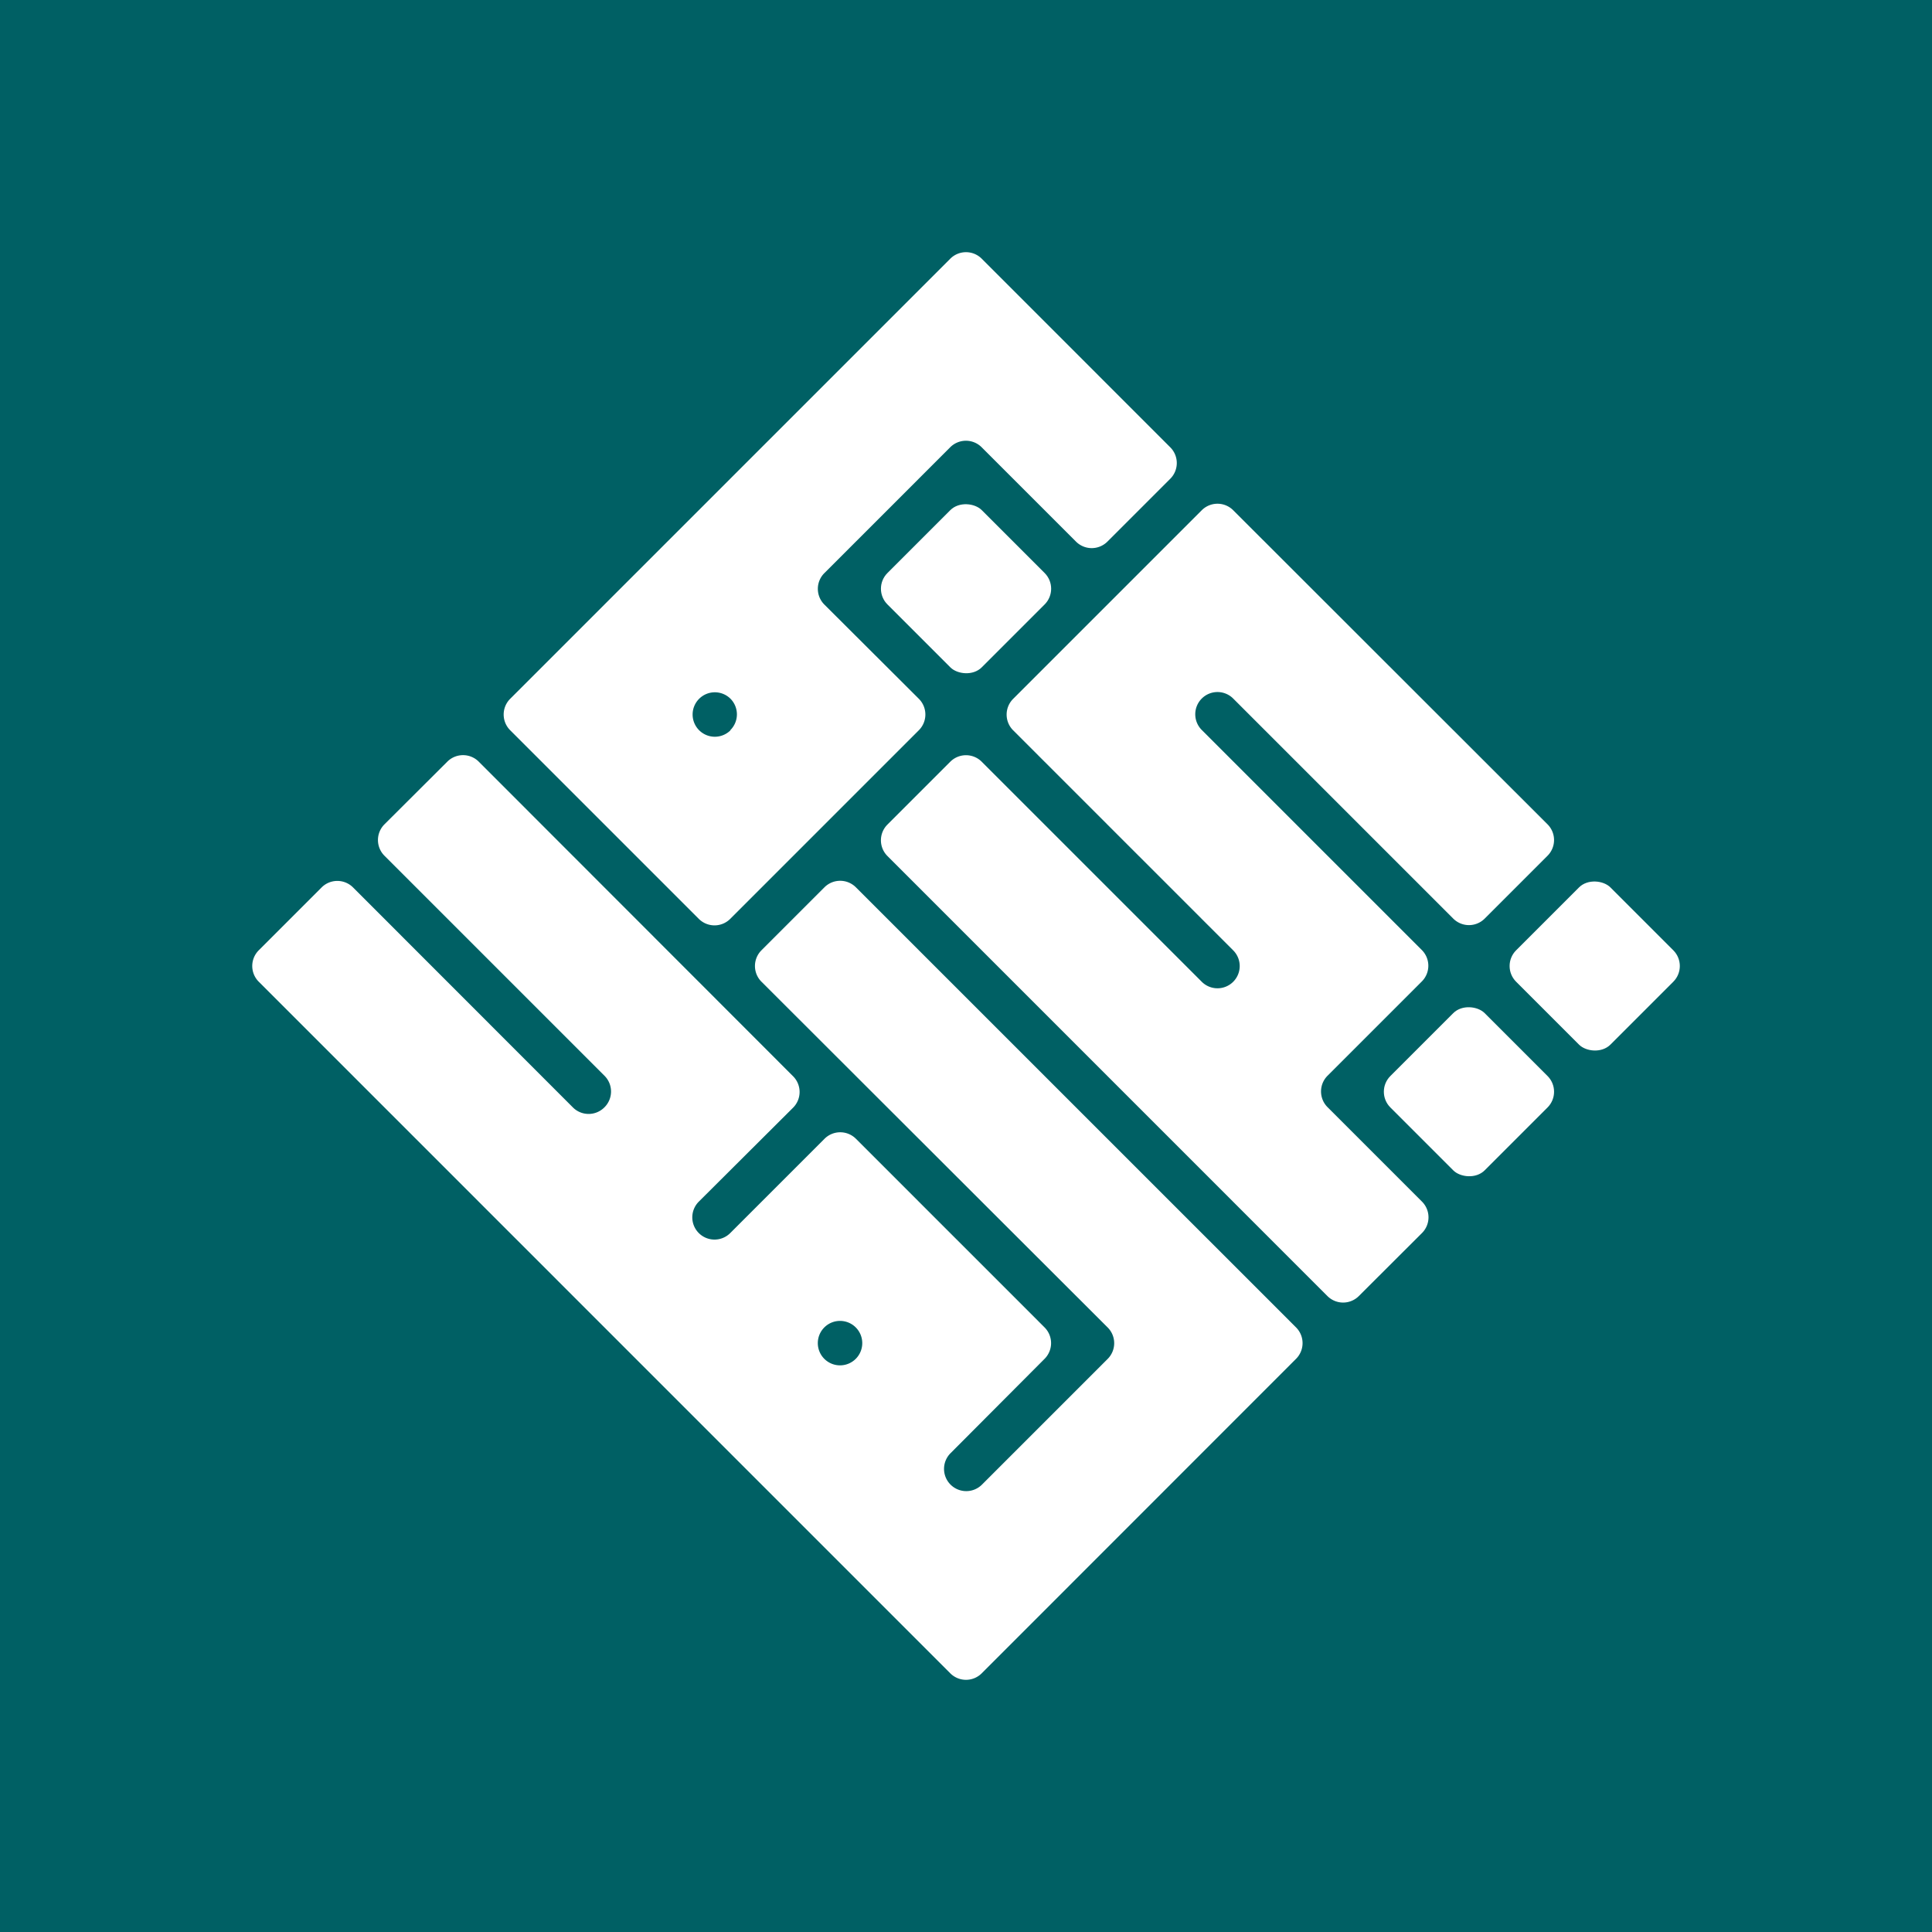<svg id="Calque_1" data-name="Calque 1" xmlns="http://www.w3.org/2000/svg" viewBox="0 0 300 300"><defs><style>.cls-1{fill:#006064;}.cls-2{fill:#fff;}</style></defs><title>Sans titre - 1</title><rect class="cls-1" width="300" height="300"/><path class="cls-2" d="M220.78,191.49,211,201.25a3.45,3.45,0,0,1-4.88,0L137.8,132.92a3.45,3.45,0,0,1,0-4.88l9.76-9.76a3.45,3.45,0,0,1,4.88,0l34.17,34.17a3.45,3.45,0,0,0,4.88,0h0a3.45,3.45,0,0,0,0-4.88l-34.17-34.17a3.45,3.45,0,0,1,0-4.88l29.29-29.29a3.45,3.45,0,0,1,4.88,0L240.3,128a3.45,3.45,0,0,1,0,4.88l-9.76,9.76a3.45,3.45,0,0,1-4.88,0l-34.17-34.17a3.45,3.45,0,0,0-4.88,0h0a3.45,3.45,0,0,0,0,4.88l34.17,34.17a3.45,3.45,0,0,1,0,4.88l-14.64,14.64a3.45,3.45,0,0,0,0,4.88l14.64,14.64A3.45,3.45,0,0,1,220.78,191.49Z"/><rect class="cls-2" x="217.74" y="159.17" width="20.71" height="20.71" rx="3.45" ry="3.45" transform="translate(-53.06 210.94) rotate(-45)"/><rect class="cls-2" x="237.27" y="139.65" width="20.71" height="20.71" rx="3.45" ry="3.45" transform="translate(-33.54 219.03) rotate(-45)"/><rect class="cls-2" x="139.65" y="81.07" width="20.71" height="20.71" rx="3.45" ry="3.45" transform="translate(-20.71 132.84) rotate(-45)"/><path class="cls-2" d="M152.44,69.46,167.08,84.1a3.45,3.45,0,0,0,4.88,0l9.76-9.76a3.45,3.45,0,0,0,0-4.88L152.44,40.17a3.45,3.45,0,0,0-4.88,0L79.22,108.51a3.45,3.45,0,0,0,0,4.88l29.29,29.29a3.45,3.45,0,0,0,4.88,0l29.29-29.29a3.45,3.45,0,0,0,0-4.88L128,93.87A3.45,3.45,0,0,1,128,89l19.52-19.52A3.45,3.45,0,0,1,152.44,69.46Zm-39,43.93h0a3.45,3.45,0,0,1-4.88,0h0a3.45,3.45,0,0,1,0-4.88h0a3.45,3.45,0,0,1,4.88,0h0A3.45,3.45,0,0,1,113.39,113.39Z"/><path class="cls-2" d="M128,137.8l-9.76,9.76a3.45,3.45,0,0,0,0,4.88L172,206.13a3.45,3.45,0,0,1,0,4.88l-19.52,19.52a3.45,3.45,0,0,1-4.88,0h0a3.45,3.45,0,0,1,0-4.88L162.2,211a3.45,3.45,0,0,0,0-4.88l-29.29-29.29a3.45,3.45,0,0,0-4.88,0l-14.64,14.64a3.45,3.45,0,0,1-4.88,0h0a3.45,3.45,0,0,1,0-4.88L123.15,172a3.45,3.45,0,0,0,0-4.88L74.34,118.27a3.45,3.45,0,0,0-4.88,0L59.7,128a3.45,3.45,0,0,0,0,4.88l34.17,34.17a3.45,3.45,0,0,1,0,4.88h0A3.45,3.45,0,0,1,89,172L54.82,137.8a3.45,3.45,0,0,0-4.88,0l-9.76,9.76a3.45,3.45,0,0,0,0,4.88L147.56,259.83a3.45,3.45,0,0,0,4.88,0L201.25,211a3.45,3.45,0,0,0,0-4.88L132.92,137.8A3.45,3.45,0,0,0,128,137.8ZM128,211h0a3.45,3.45,0,0,1,0-4.88h0a3.45,3.45,0,0,1,4.88,0h0a3.45,3.45,0,0,1,0,4.88h0A3.45,3.45,0,0,1,128,211Z"/></svg>
